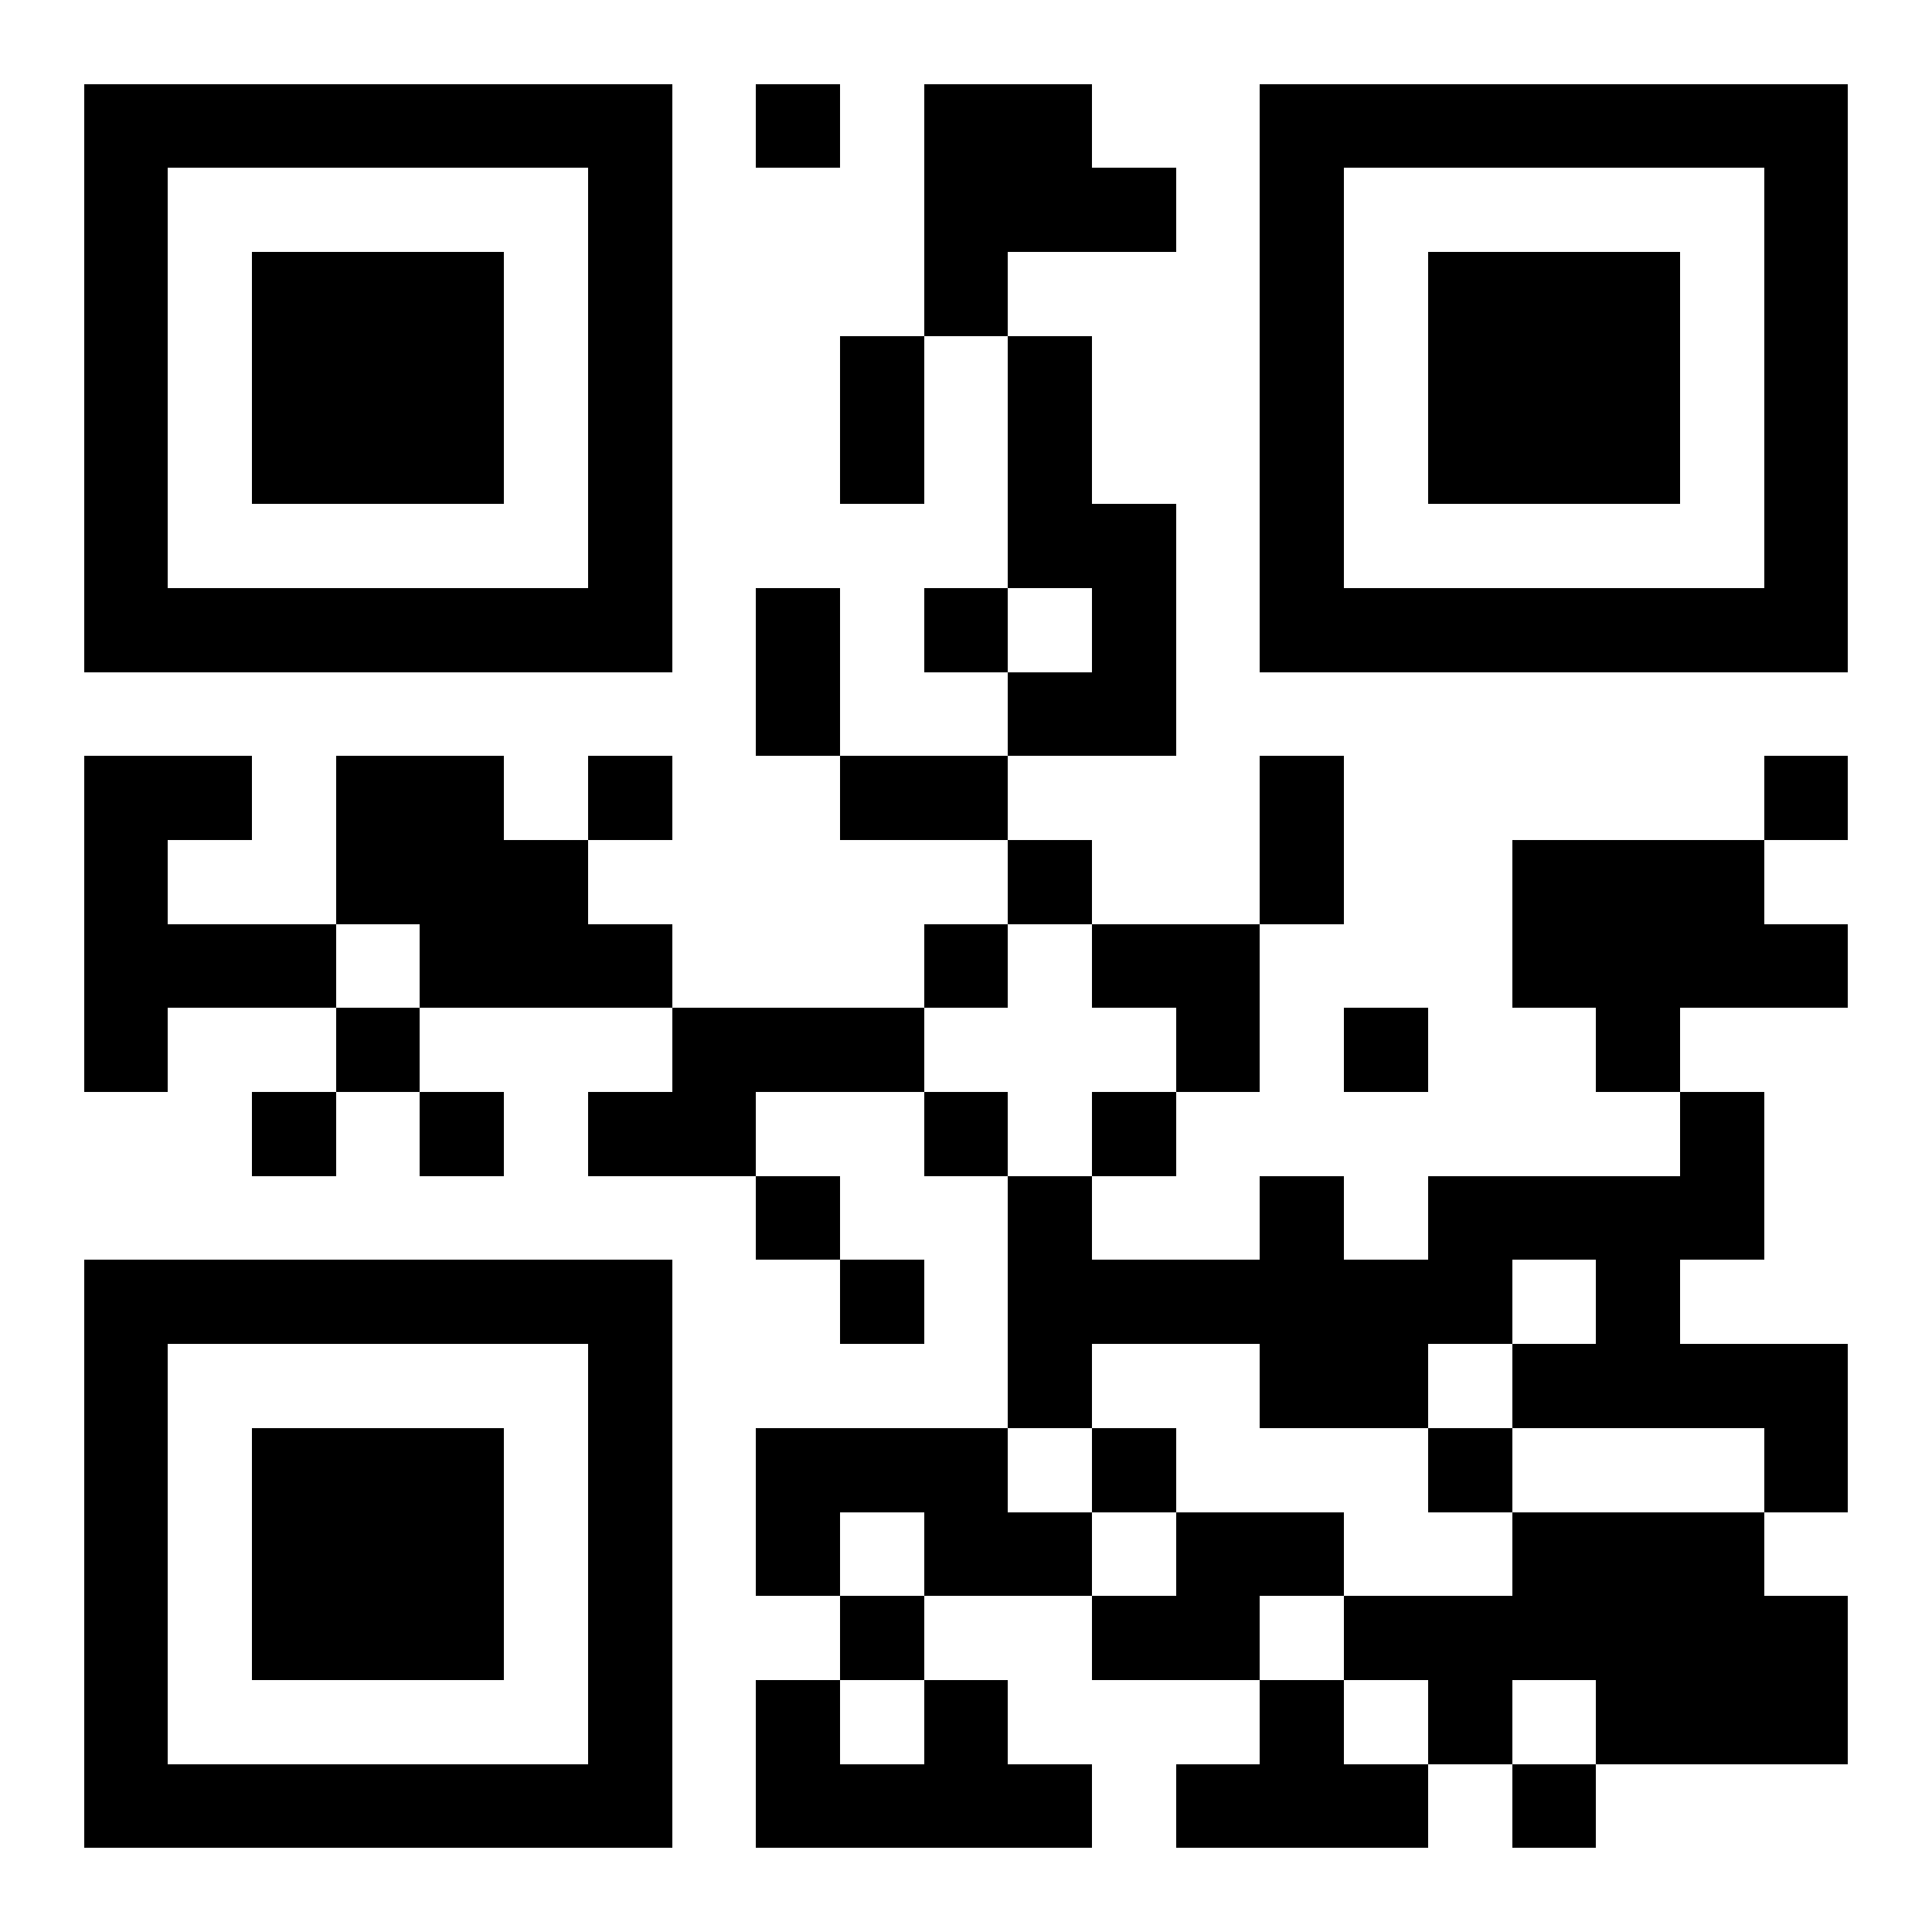 <svg width="100%" height="100%" viewBox="-1 -1 23 23" xmlns="http://www.w3.org/2000/svg" xmlns:xlink="http://www.w3.org/1999/xlink" shape-rendering="crispEdges" id="qr code"><rect id="qr background" fill-opacity="1" fill="rgb(255, 255, 255)" x="-1" y="-1" width="23" height="23"></rect><path fill-opacity="1" fill="rgb(0, 0, 0)" id="qr dark pixels" fill-rule="evenodd" d="M 8 0 L 9 0 L 9 1 L 8 1 z M 10 0 L 12 0 L 12 1 L 13 1 L 13 2 L 11 2 L 11 3 L 10 3 z M 9 3 L 10 3 L 10 5 L 9 5 z M 11 3 L 12 3 L 12 5 L 13 5 L 13 8 L 11 8 L 11 7 L 12 7 L 12 6 L 11 6 z M 8 6 L 9 6 L 9 8 L 8 8 z M 10 6 L 11 6 L 11 7 L 10 7 z M 0 8 L 2 8 L 2 9 L 1 9 L 1 10 L 3 10 L 3 11 L 1 11 L 1 12 L 0 12 z M 3 8 L 5 8 L 5 9 L 6 9 L 6 10 L 7 10 L 7 11 L 4 11 L 4 10 L 3 10 z M 6 8 L 7 8 L 7 9 L 6 9 z M 9 8 L 11 8 L 11 9 L 9 9 z M 14 8 L 15 8 L 15 10 L 14 10 z M 20 8 L 21 8 L 21 9 L 20 9 z M 11 9 L 12 9 L 12 10 L 11 10 z M 17 9 L 20 9 L 20 10 L 21 10 L 21 11 L 19 11 L 19 12 L 18 12 L 18 11 L 17 11 z M 10 10 L 11 10 L 11 11 L 10 11 z M 12 10 L 14 10 L 14 12 L 13 12 L 13 11 L 12 11 z M 3 11 L 4 11 L 4 12 L 3 12 z M 7 11 L 10 11 L 10 12 L 8 12 L 8 13 L 6 13 L 6 12 L 7 12 z M 15 11 L 16 11 L 16 12 L 15 12 z M 2 12 L 3 12 L 3 13 L 2 13 z M 4 12 L 5 12 L 5 13 L 4 13 z M 10 12 L 11 12 L 11 13 L 10 13 z M 12 12 L 13 12 L 13 13 L 12 13 z M 19 12 L 20 12 L 20 14 L 19 14 L 19 15 L 21 15 L 21 17 L 20 17 L 20 16 L 17 16 L 17 15 L 18 15 L 18 14 L 17 14 L 17 15 L 16 15 L 16 16 L 14 16 L 14 15 L 12 15 L 12 16 L 11 16 L 11 13 L 12 13 L 12 14 L 14 14 L 14 13 L 15 13 L 15 14 L 16 14 L 16 13 L 19 13 z M 8 13 L 9 13 L 9 14 L 8 14 z M 9 14 L 10 14 L 10 15 L 9 15 z M 8 16 L 11 16 L 11 17 L 12 17 L 12 18 L 10 18 L 10 17 L 9 17 L 9 18 L 8 18 z M 12 16 L 13 16 L 13 17 L 12 17 z M 16 16 L 17 16 L 17 17 L 16 17 z M 13 17 L 15 17 L 15 18 L 14 18 L 14 19 L 12 19 L 12 18 L 13 18 z M 17 17 L 20 17 L 20 18 L 21 18 L 21 20 L 18 20 L 18 19 L 17 19 L 17 20 L 16 20 L 16 19 L 15 19 L 15 18 L 17 18 z M 9 18 L 10 18 L 10 19 L 9 19 z M 8 19 L 9 19 L 9 20 L 10 20 L 10 19 L 11 19 L 11 20 L 12 20 L 12 21 L 8 21 z M 14 19 L 15 19 L 15 20 L 16 20 L 16 21 L 13 21 L 13 20 L 14 20 z M 17 20 L 18 20 L 18 21 L 17 21 z"></path><path id="qr squares" d="M0,0h7h0v0v7v0h0h-7h0v0v-7v0h0zM1,1h5h0v0v5v0h0h-5h0v0v-5v0h0zM2,2h3h0v0v3v0h0h-3h0v0v-3v0h0z M14,0h7h0v0v7v0h0h-7h0v0v-7v0h0zM15,1h5h0v0v5v0h0h-5h0v0v-5v0h0zM16,2h3h0v0v3v0h0h-3h0v0v-3v0h0z M0,14h7h0v0v7v0h0h-7h0v0v-7v0h0zM1,15h5h0v0v5v0h0h-5h0v0v-5v0h0zM2,16h3h0v0v3v0h0h-3h0v0v-3v0h0z" fill-rule="evenodd" fill-opacity="1" fill="rgb(0, 0, 0)"></path></svg>